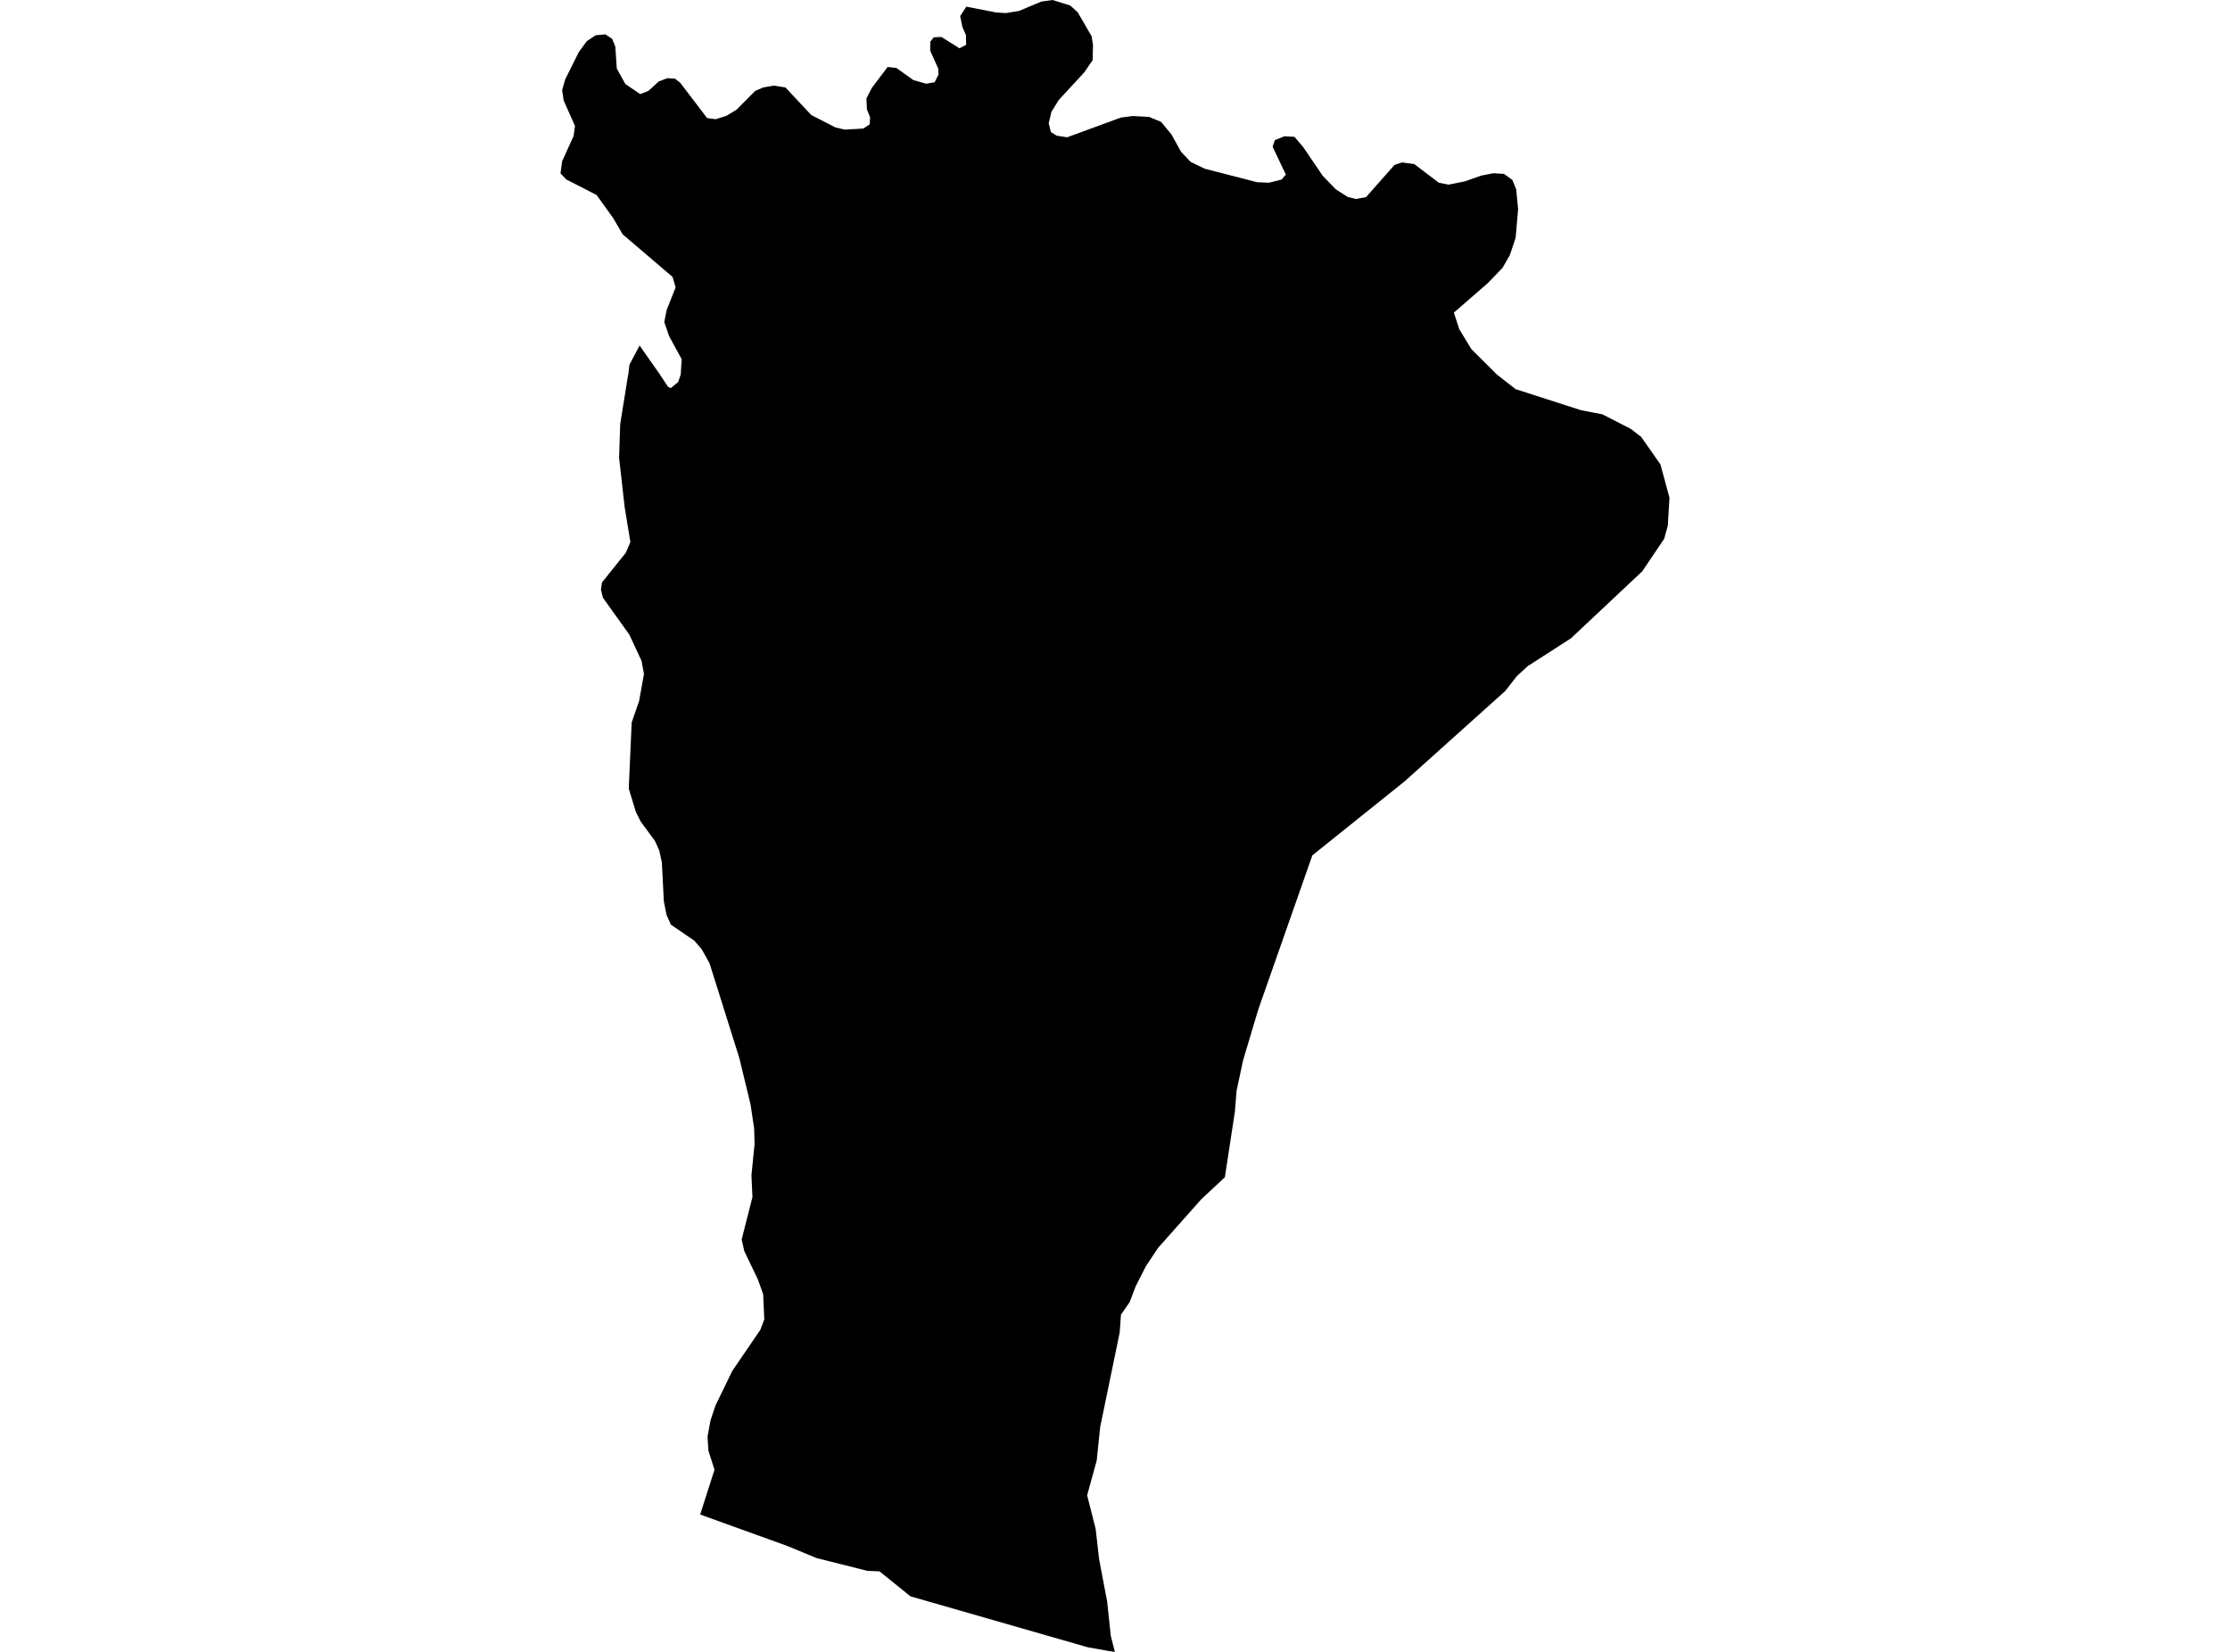 <?xml version='1.0'?>
<svg  baseProfile = 'tiny' width = '540' height = '400' stroke-linecap = 'round' stroke-linejoin = 'round' version='1.1' xmlns='http://www.w3.org/2000/svg'>
<path id='3705601001' title='3705601001'  d='M 264.326 8.767 264.673 10.85 264.583 14.562 262.561 17.519 256.374 24.219 254.593 27.101 253.944 29.878 254.473 31.96 255.846 32.85 258.411 33.243 271.403 28.474 274.255 28.097 278.254 28.308 281.166 29.516 283.656 32.534 285.995 36.759 288.319 39.203 291.699 40.848 304.405 44.123 307.272 44.243 310.35 43.474 311.376 42.282 308.162 35.536 308.72 33.922 311.029 33.001 313.459 33.137 315.601 35.657 320.279 42.538 323.463 45.843 326.345 47.684 328.322 48.182 330.782 47.744 337.693 39.928 339.504 39.339 342.446 39.716 348.407 44.243 350.776 44.711 354.744 43.911 358.683 42.523 361.58 41.95 364.19 42.1 366.228 43.594 367.148 45.858 367.616 50.671 367.012 57.583 365.609 61.793 363.843 64.856 360.312 68.523 352.058 75.705 353.371 79.719 356.314 84.563 362.214 90.433 362.606 90.795 367.012 94.236 382.917 99.351 388.032 100.332 394.913 103.863 397.418 105.794 402.081 112.464 404.269 120.537 403.861 127.313 402.986 130.466 397.675 138.343 380.397 154.58 369.97 161.28 367.284 163.754 364.507 167.316 340.122 189.211 317.789 207.122 304.691 244.455 301.025 256.722 299.44 264.116 299.033 269.172 296.603 285.076 290.93 290.358 280.397 302.218 277.485 306.609 275.025 311.438 273.546 315.316 271.449 318.334 271.132 322.68 266.409 345.571 265.564 353.689 263.255 362.079 265.322 370.258 266.137 377.486 268.114 387.913 268.974 396.092 269.97 400 268.566 399.804 263.391 398.883 220.475 386.555 212.976 380.504 210.048 380.383 197.735 377.29 190.628 374.347 169.547 366.742 173.018 355.893 171.539 351.245 171.328 347.88 172.052 343.957 173.229 340.395 177.303 332.005 184.109 322.031 185.075 319.496 184.803 313.4 183.505 309.763 180.231 302.958 179.597 300.121 182.208 289.875 181.966 284.593 182.721 276.988 182.615 273.231 181.74 267.406 179.024 256.179 171.811 233.243 169.94 229.893 168.144 227.795 162.455 223.902 161.399 221.533 160.75 218.244 160.267 208.782 159.633 205.93 158.592 203.622 155.137 198.929 153.96 196.56 152.254 190.961 152.964 174.936 154.759 169.76 155.936 163.211 155.363 160.057 152.405 153.689 145.992 144.726 145.524 142.764 145.766 141.044 151.545 133.846 152.647 131.236 151.258 122.77 149.915 110.834 150.187 102.671 152.088 90.856 152.149 90.735 152.42 88.305 154.88 83.673 159.829 90.72 159.89 90.841 161.791 93.692 162.44 93.979 164.221 92.5 164.839 90.69 165.066 86.978 162.018 81.379 160.856 77.984 161.429 75.087 163.602 69.579 162.863 67.059 150.791 56.753 148.467 52.784 144.468 47.216 137.134 43.459 135.731 41.995 136.123 39.052 138.9 32.926 139.232 30.496 136.486 24.31 136.123 21.835 136.848 19.255 140.167 12.6 142.084 9.974 144.242 8.541 146.581 8.314 148.225 9.386 148.995 11.257 149.357 16.599 151.424 20.341 155.031 22.786 157.023 22.001 159.528 19.722 161.595 18.938 163.436 19.043 164.688 20.009 171.222 28.58 173.32 28.867 175.9 28.052 178.375 26.543 182.872 22.016 184.803 21.171 187.383 20.733 190.205 21.186 196.452 27.856 202.307 30.859 204.556 31.387 209.052 31.13 210.592 30.104 210.697 28.384 209.928 26.513 209.807 23.827 211.15 21.231 214.937 16.222 217.05 16.448 221.169 19.39 224.263 20.266 226.33 19.919 227.266 18.032 227.205 16.629 225.244 12.253 225.274 10.095 226.119 9.039 227.96 8.948 232.336 11.695 233.951 10.865 233.905 8.496 233.06 6.564 232.502 3.908 233.996 1.615 241.224 3.018 243.578 3.169 246.732 2.656 252.164 0.377 254.88 0 259.181 1.343 260.976 2.988 264.326 8.767 Z' />
</svg>